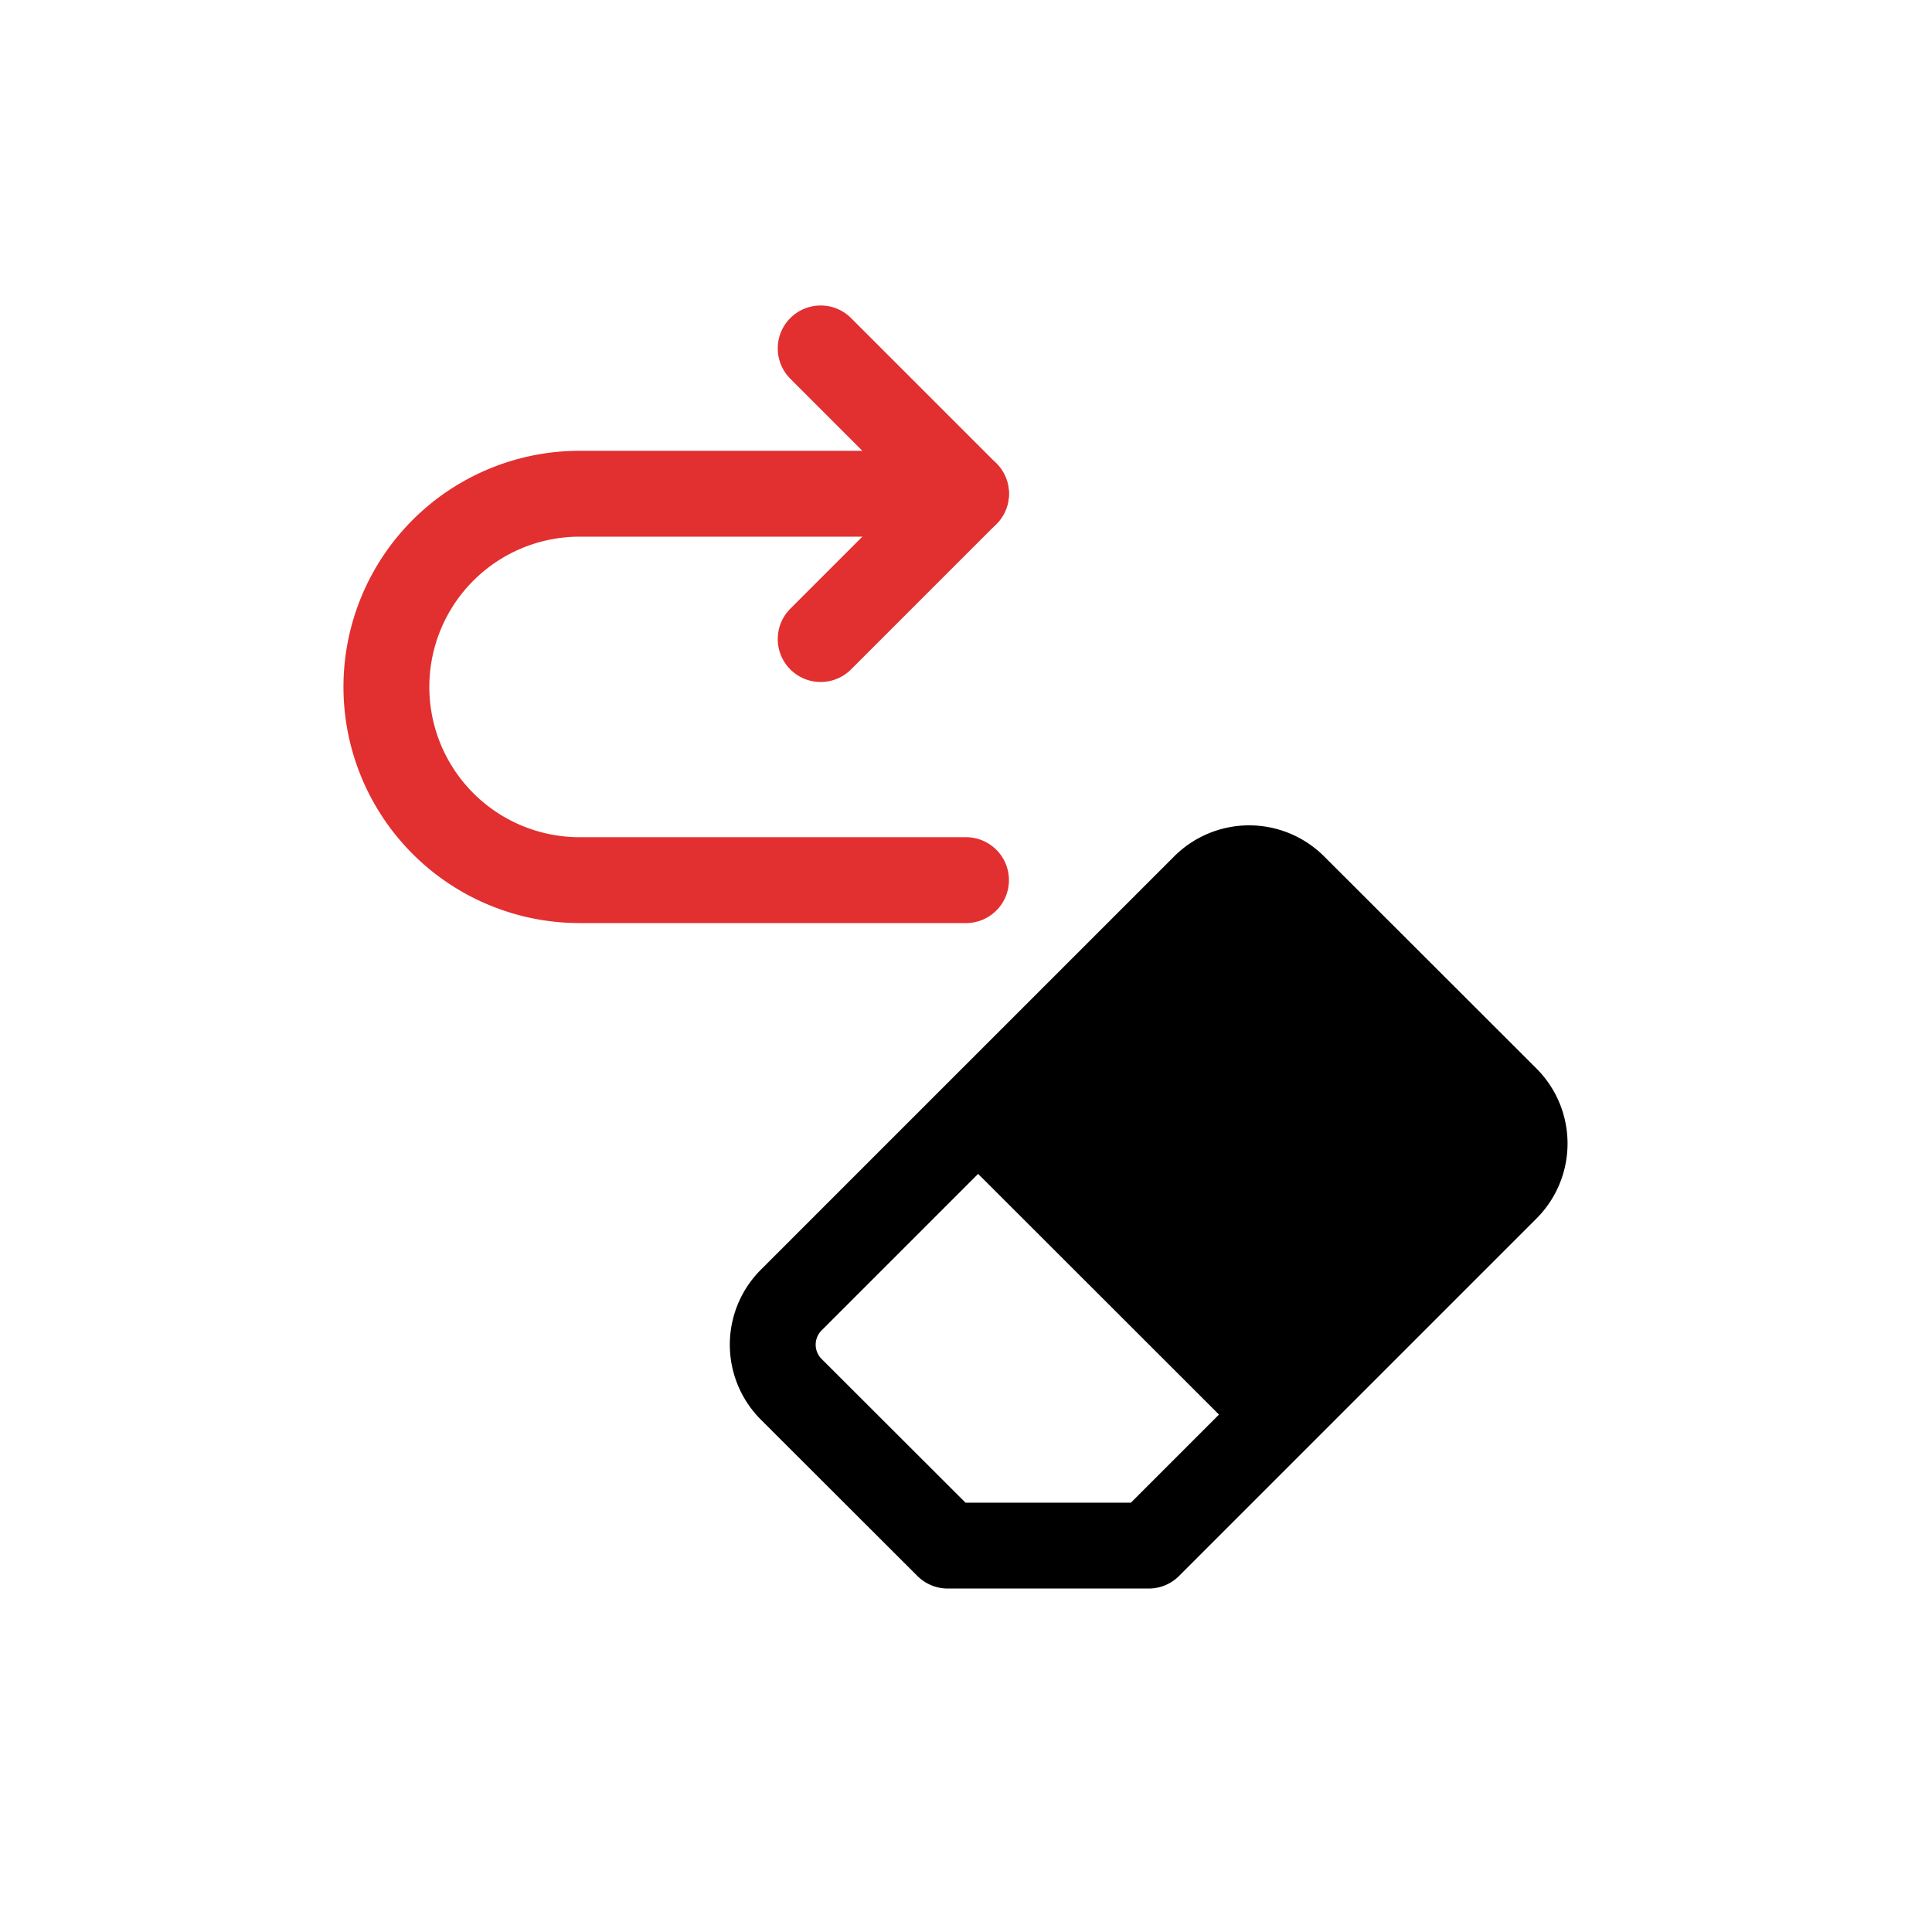 <svg id="Icon" xmlns="http://www.w3.org/2000/svg" viewBox="0 0 90 90"><defs><style>.cls-1{fill:#fff;}.cls-2,.cls-3{fill:none;stroke-linecap:round;stroke-linejoin:round;stroke-width:4px;}.cls-2{stroke:#000;}.cls-3{stroke:#e22f30;}</style></defs><g id="Background"><rect class="cls-1" width="90" height="90"/></g><path d="M44.15,53.27l12-12a2.94,2.94,0,0,1,4.16,0l9.89,9.88a2.94,2.94,0,0,1,0,4.16l-12,12Z"/><path class="cls-2" d="M44.15,72l-7.29-7.28a2.94,2.94,0,0,1,0-4.16L56.11,41.31a2.94,2.94,0,0,1,4.16,0l9.89,9.88a2.94,2.94,0,0,1,0,4.16L53.51,72Z"/><path class="cls-3" d="M45,23H27a9,9,0,0,0-9,9h0a9,9,0,0,0,9,9H45"/><polyline class="cls-3" points="38.23 16.23 45 23 38.23 29.77"/></svg>